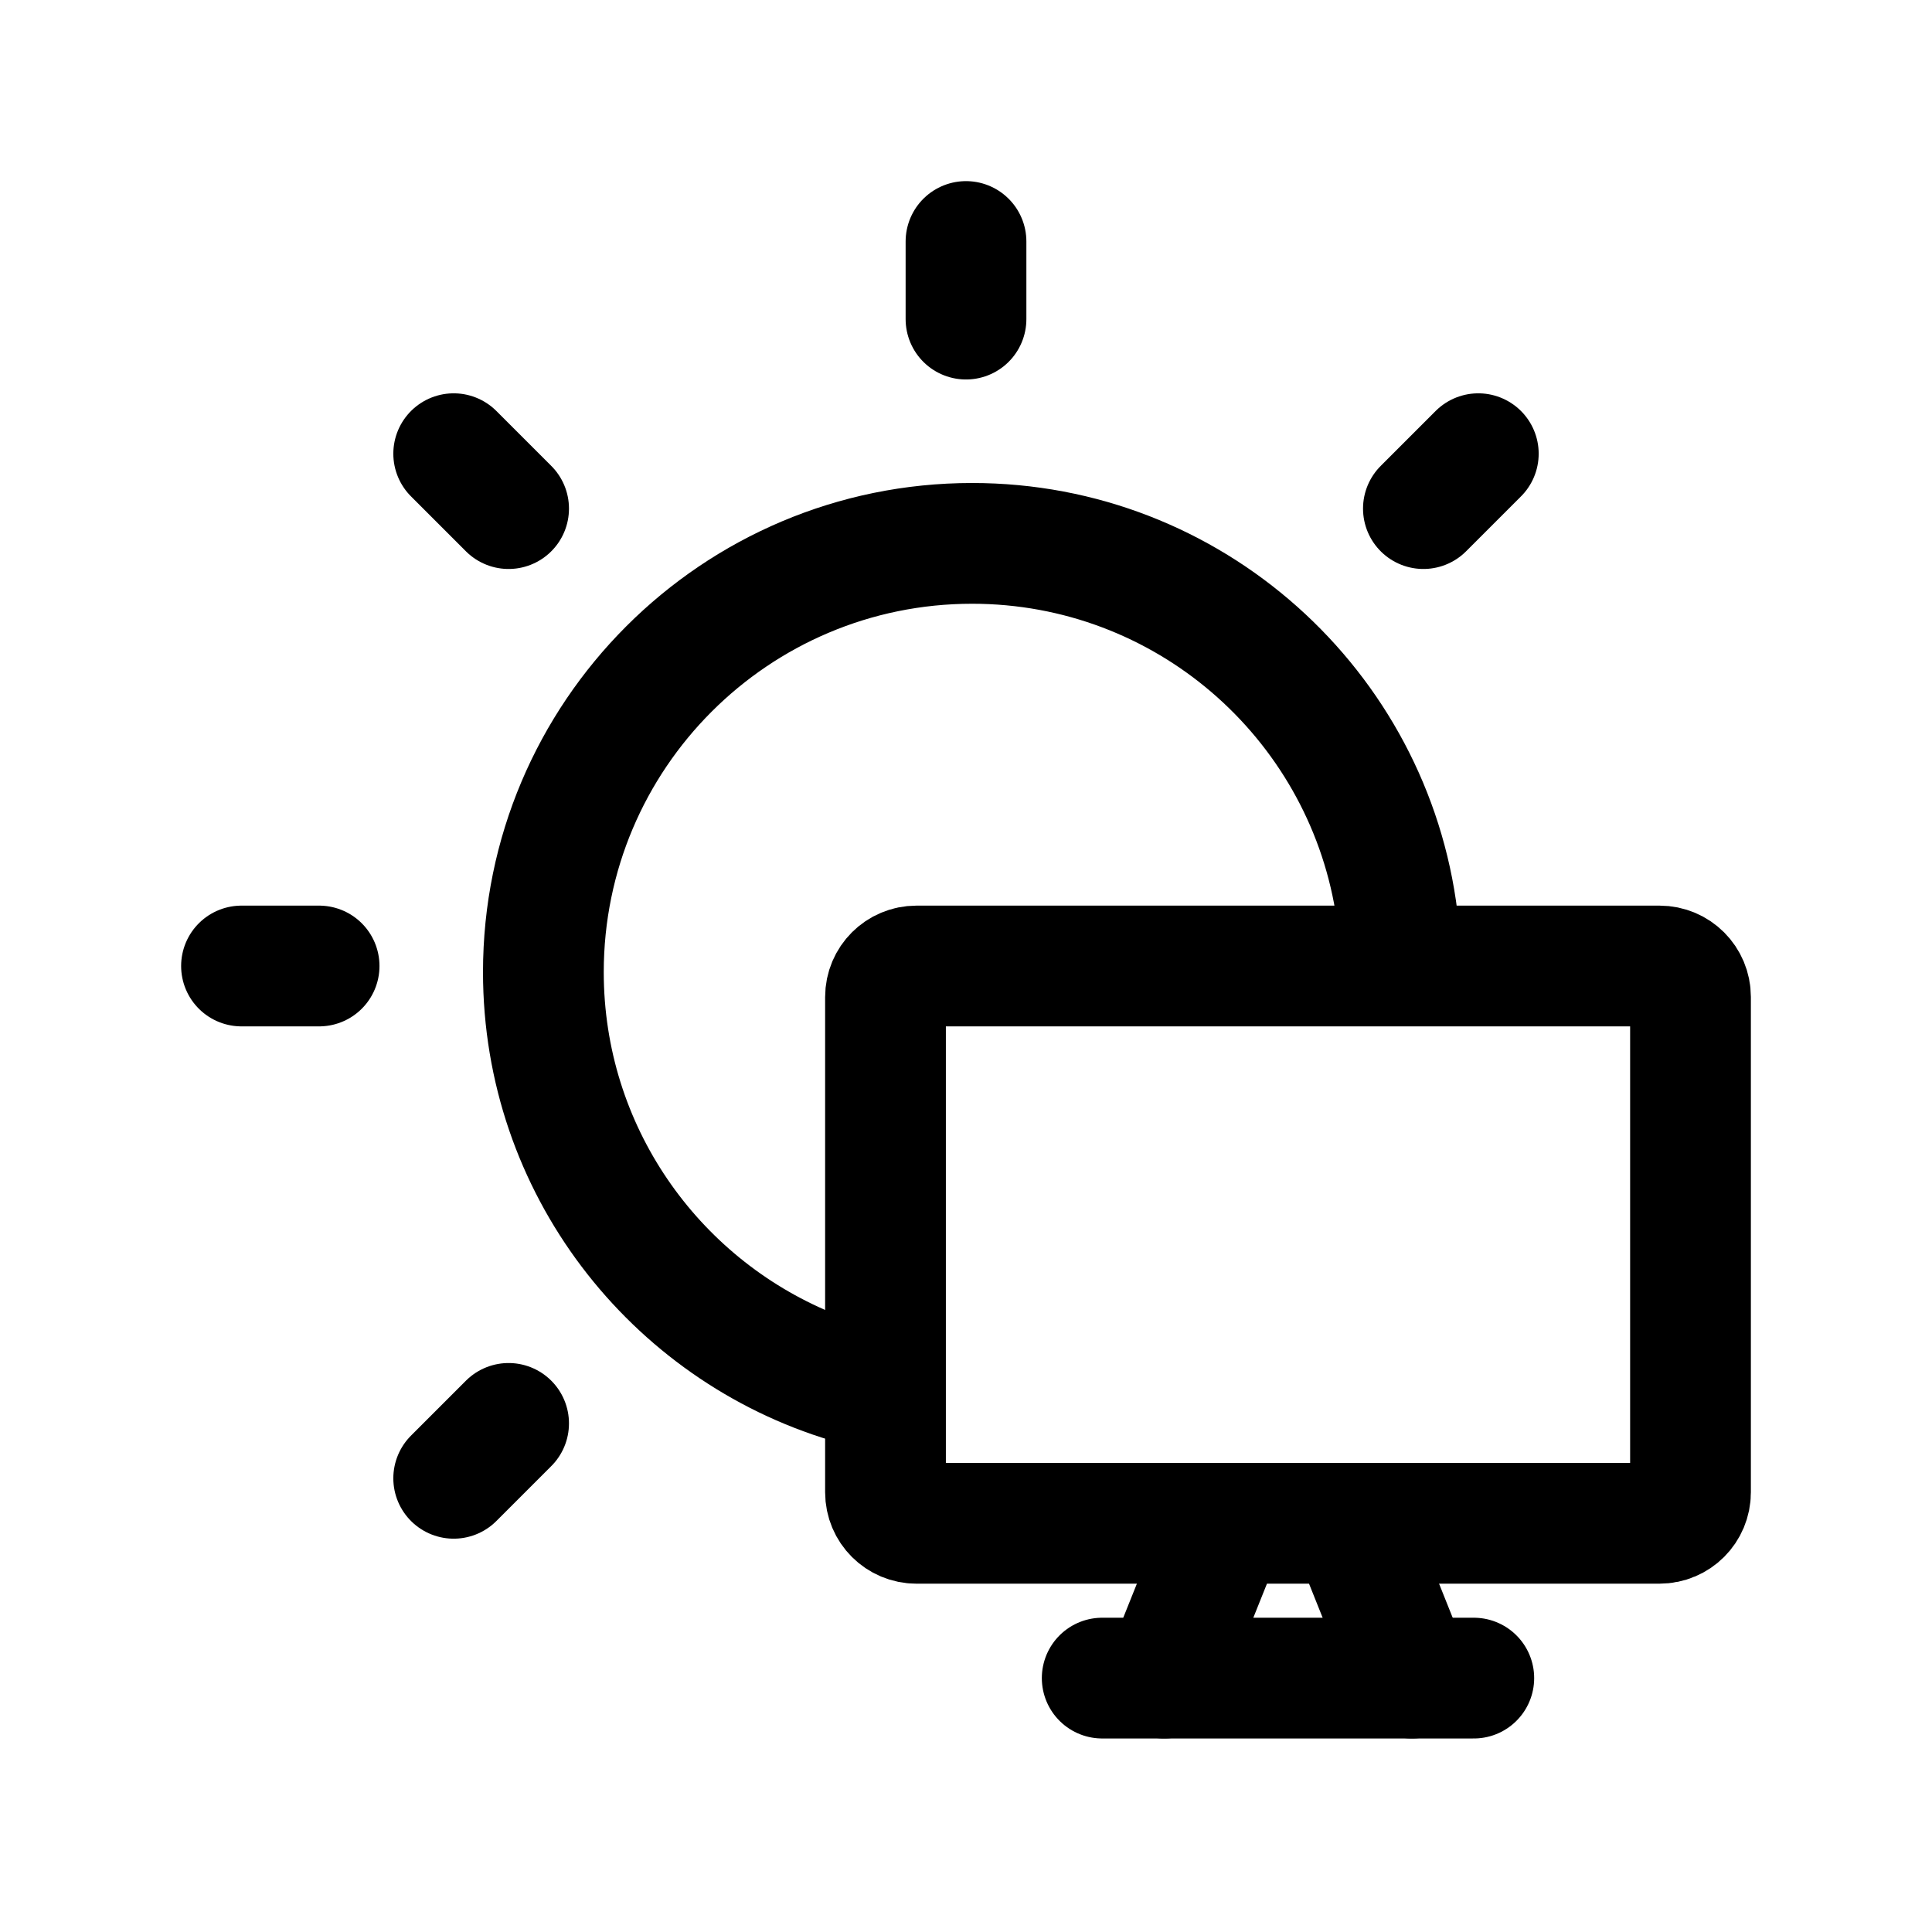 <svg width="24" height="24" viewBox="0 0 24 24" fill="none" xmlns="http://www.w3.org/2000/svg">
<path d="M12.076 6C15.178 6 17.736 8.324 18.105 11.326H16.59C16.232 9.156 14.348 7.5 12.076 7.5C9.549 7.5 7.5 9.549 7.5 12.076C7.5 13.983 8.667 15.617 10.326 16.305V17.895C7.824 17.144 6 14.823 6 12.076C6 8.721 8.721 6 12.076 6Z" fill="currentColor" stroke="none" />
<path d="M20.615 12H11.385C11.172 12 11 12.172 11 12.385V18.538C11 18.751 11.172 18.923 11.385 18.923H20.615C20.828 18.923 21 18.751 21 18.538V12.385C21 12.172 20.828 12 20.615 12Z" stroke="currentColor" fill="none" stroke-width="1.5" stroke-linecap="round" stroke-linejoin="round"/>
<path d="M15.231 18.923L14.461 20.846" stroke="currentColor" fill="none" stroke-width="1.5" stroke-linecap="round" stroke-linejoin="round"/>
<path d="M16.769 18.923L17.538 20.846" stroke="currentColor" fill="none" stroke-width="1.5" stroke-linecap="round" stroke-linejoin="round"/>
<path d="M13.692 20.846H18.308" stroke="currentColor" fill="none" stroke-width="1.5" stroke-linecap="round" stroke-linejoin="round"/>
<path d="M3 12H3.964" stroke="currentColor" fill="none" stroke-width="1.5" stroke-linecap="round"/>
<path d="M5.636 5.636L6.318 6.318" stroke="currentColor" fill="none" stroke-width="1.5" stroke-linecap="round"/>
<path d="M12 3V3.964" stroke="currentColor" fill="none" stroke-width="1.5" stroke-linecap="round"/>
<path d="M5.636 18.364L6.318 17.682M18.364 5.636L17.682 6.318" stroke="currentColor" fill="none" stroke-width="1.5" stroke-linecap="round"/>
</svg>
